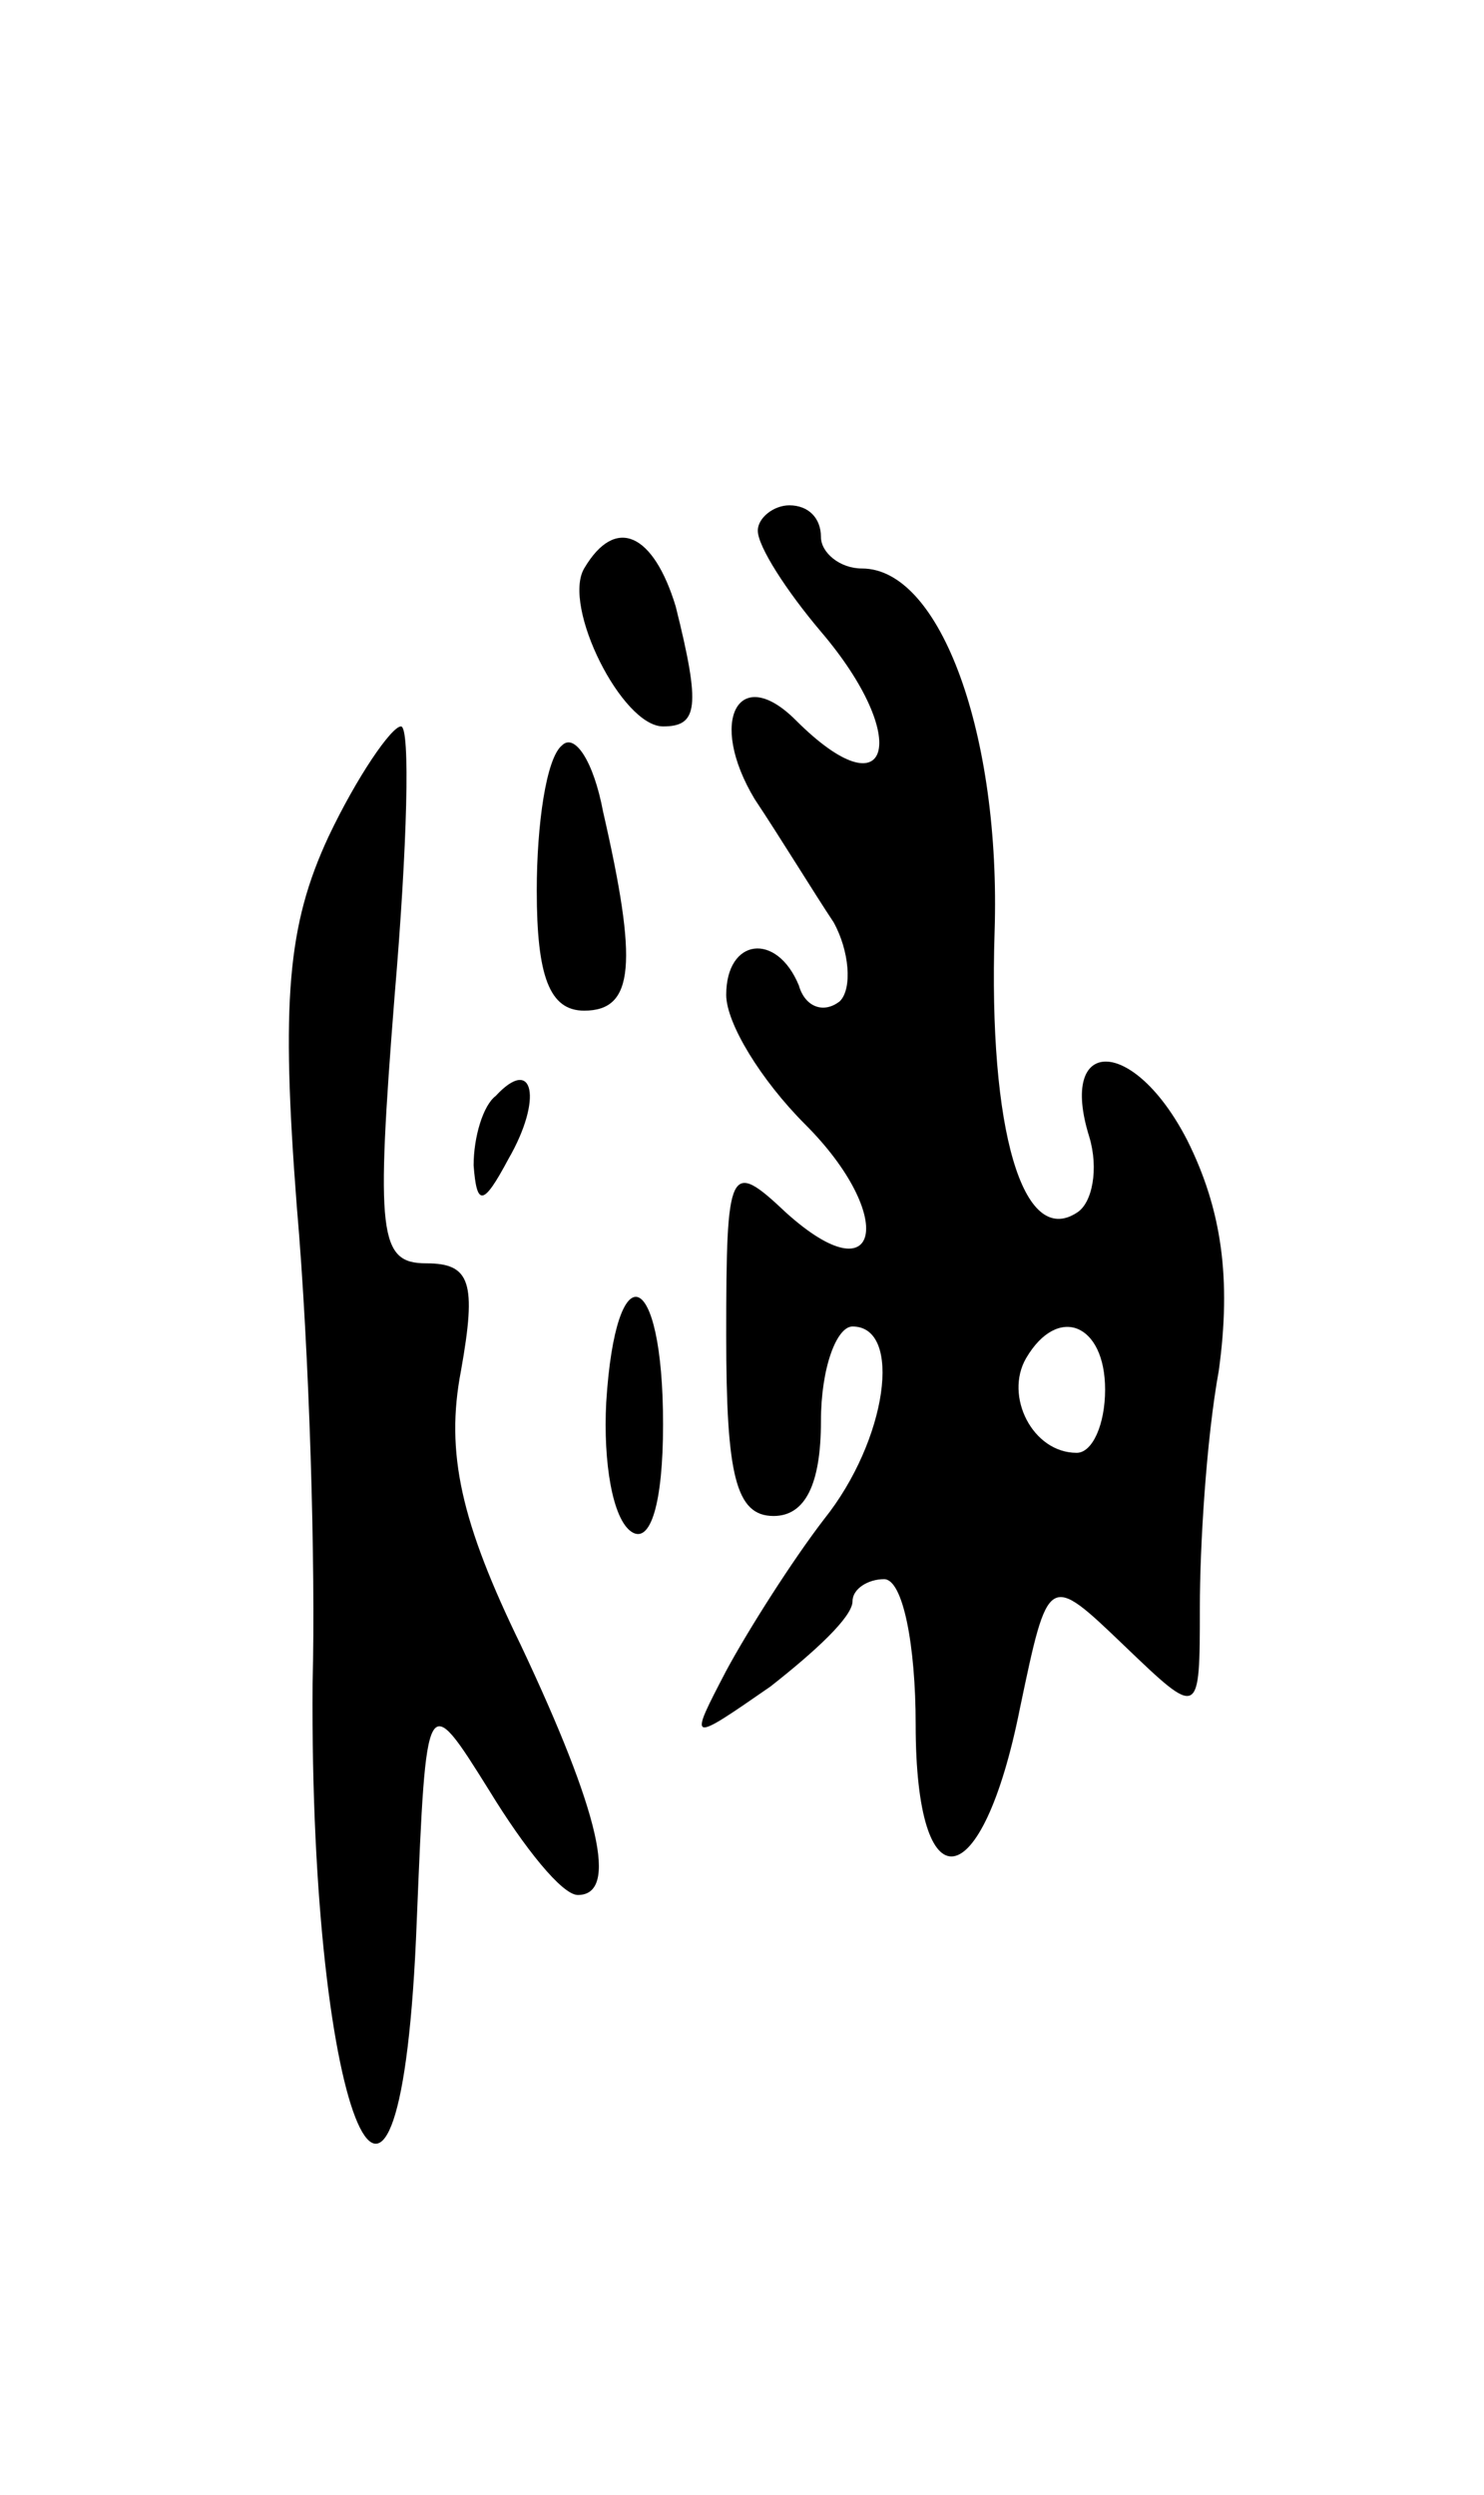 <svg version="1.0" xmlns="http://www.w3.org/2000/svg"
 width="47pt" height="79pt" viewBox="0 0 47 79"
 preserveAspectRatio="xMidYMid meet">
<g transform="translate(0,79) scale(0.1,-0.1)"
fill="#000000" stroke="none">
<path d="M240 622 c0 -5 9 -19 20 -32 29 -34 22 -58 -8 -28 -18 18 -28 0 -13
-25 8 -12 19 -30 25 -39 5 -9 6 -21 2 -25 -5 -4 -11 -2 -13 5 -7 17 -23 15
-23 -3 0 -9 11 -27 25 -41 29 -29 24 -55 -6 -28 -18 17 -19 15 -19 -39 0 -44
3 -57 15 -57 10 0 15 10 15 30 0 17 5 30 10 30 16 0 11 -36 -9 -61 -10 -13
-24 -35 -31 -48 -12 -23 -12 -23 14 -5 14 11 26 22 26 27 0 4 5 7 10 7 6 0 10
-21 10 -46 0 -58 21 -55 33 5 9 43 9 43 33 20 24 -23 24 -23 24 12 0 19 2 53
6 75 4 29 1 51 -10 73 -17 33 -41 33 -31 1 3 -10 1 -21 -4 -24 -17 -11 -28 26
-26 89 2 62 -17 115 -42 115 -7 0 -13 5 -13 10 0 6 -4 10 -10 10 -5 0 -10 -4
-10 -8z m110 -272 c0 -11 -4 -20 -9 -20 -14 0 -23 18 -16 30 10 17 25 11 25
-10z"/>
<path d="M185 610 c-7 -12 12 -50 25 -50 11 0 12 6 4 38 -7 23 -19 29 -29 12z"/>
<path d="M104 525 c-13 -28 -15 -52 -10 -117 4 -46 6 -114 5 -151 -1 -140 28
-206 33 -75 3 73 3 73 23 41 11 -18 23 -33 28 -33 13 0 7 26 -18 79 -19 39
-24 61 -19 87 5 28 3 34 -11 34 -15 0 -16 9 -10 85 4 47 5 85 2 85 -3 0 -14
-16 -23 -35z"/>
<path d="M178 554 c-5 -4 -8 -25 -8 -46 0 -27 4 -38 15 -38 16 0 17 15 6 63
-3 16 -9 25 -13 21z"/>
<path d="M157 443 c-4 -3 -7 -13 -7 -22 1 -13 3 -13 11 2 11 19 8 33 -4 20z"/>
<path d="M192 346 c-1 -19 2 -37 8 -41 6 -4 10 9 10 34 0 50 -15 55 -18 7z"/>
</g>
</svg>
